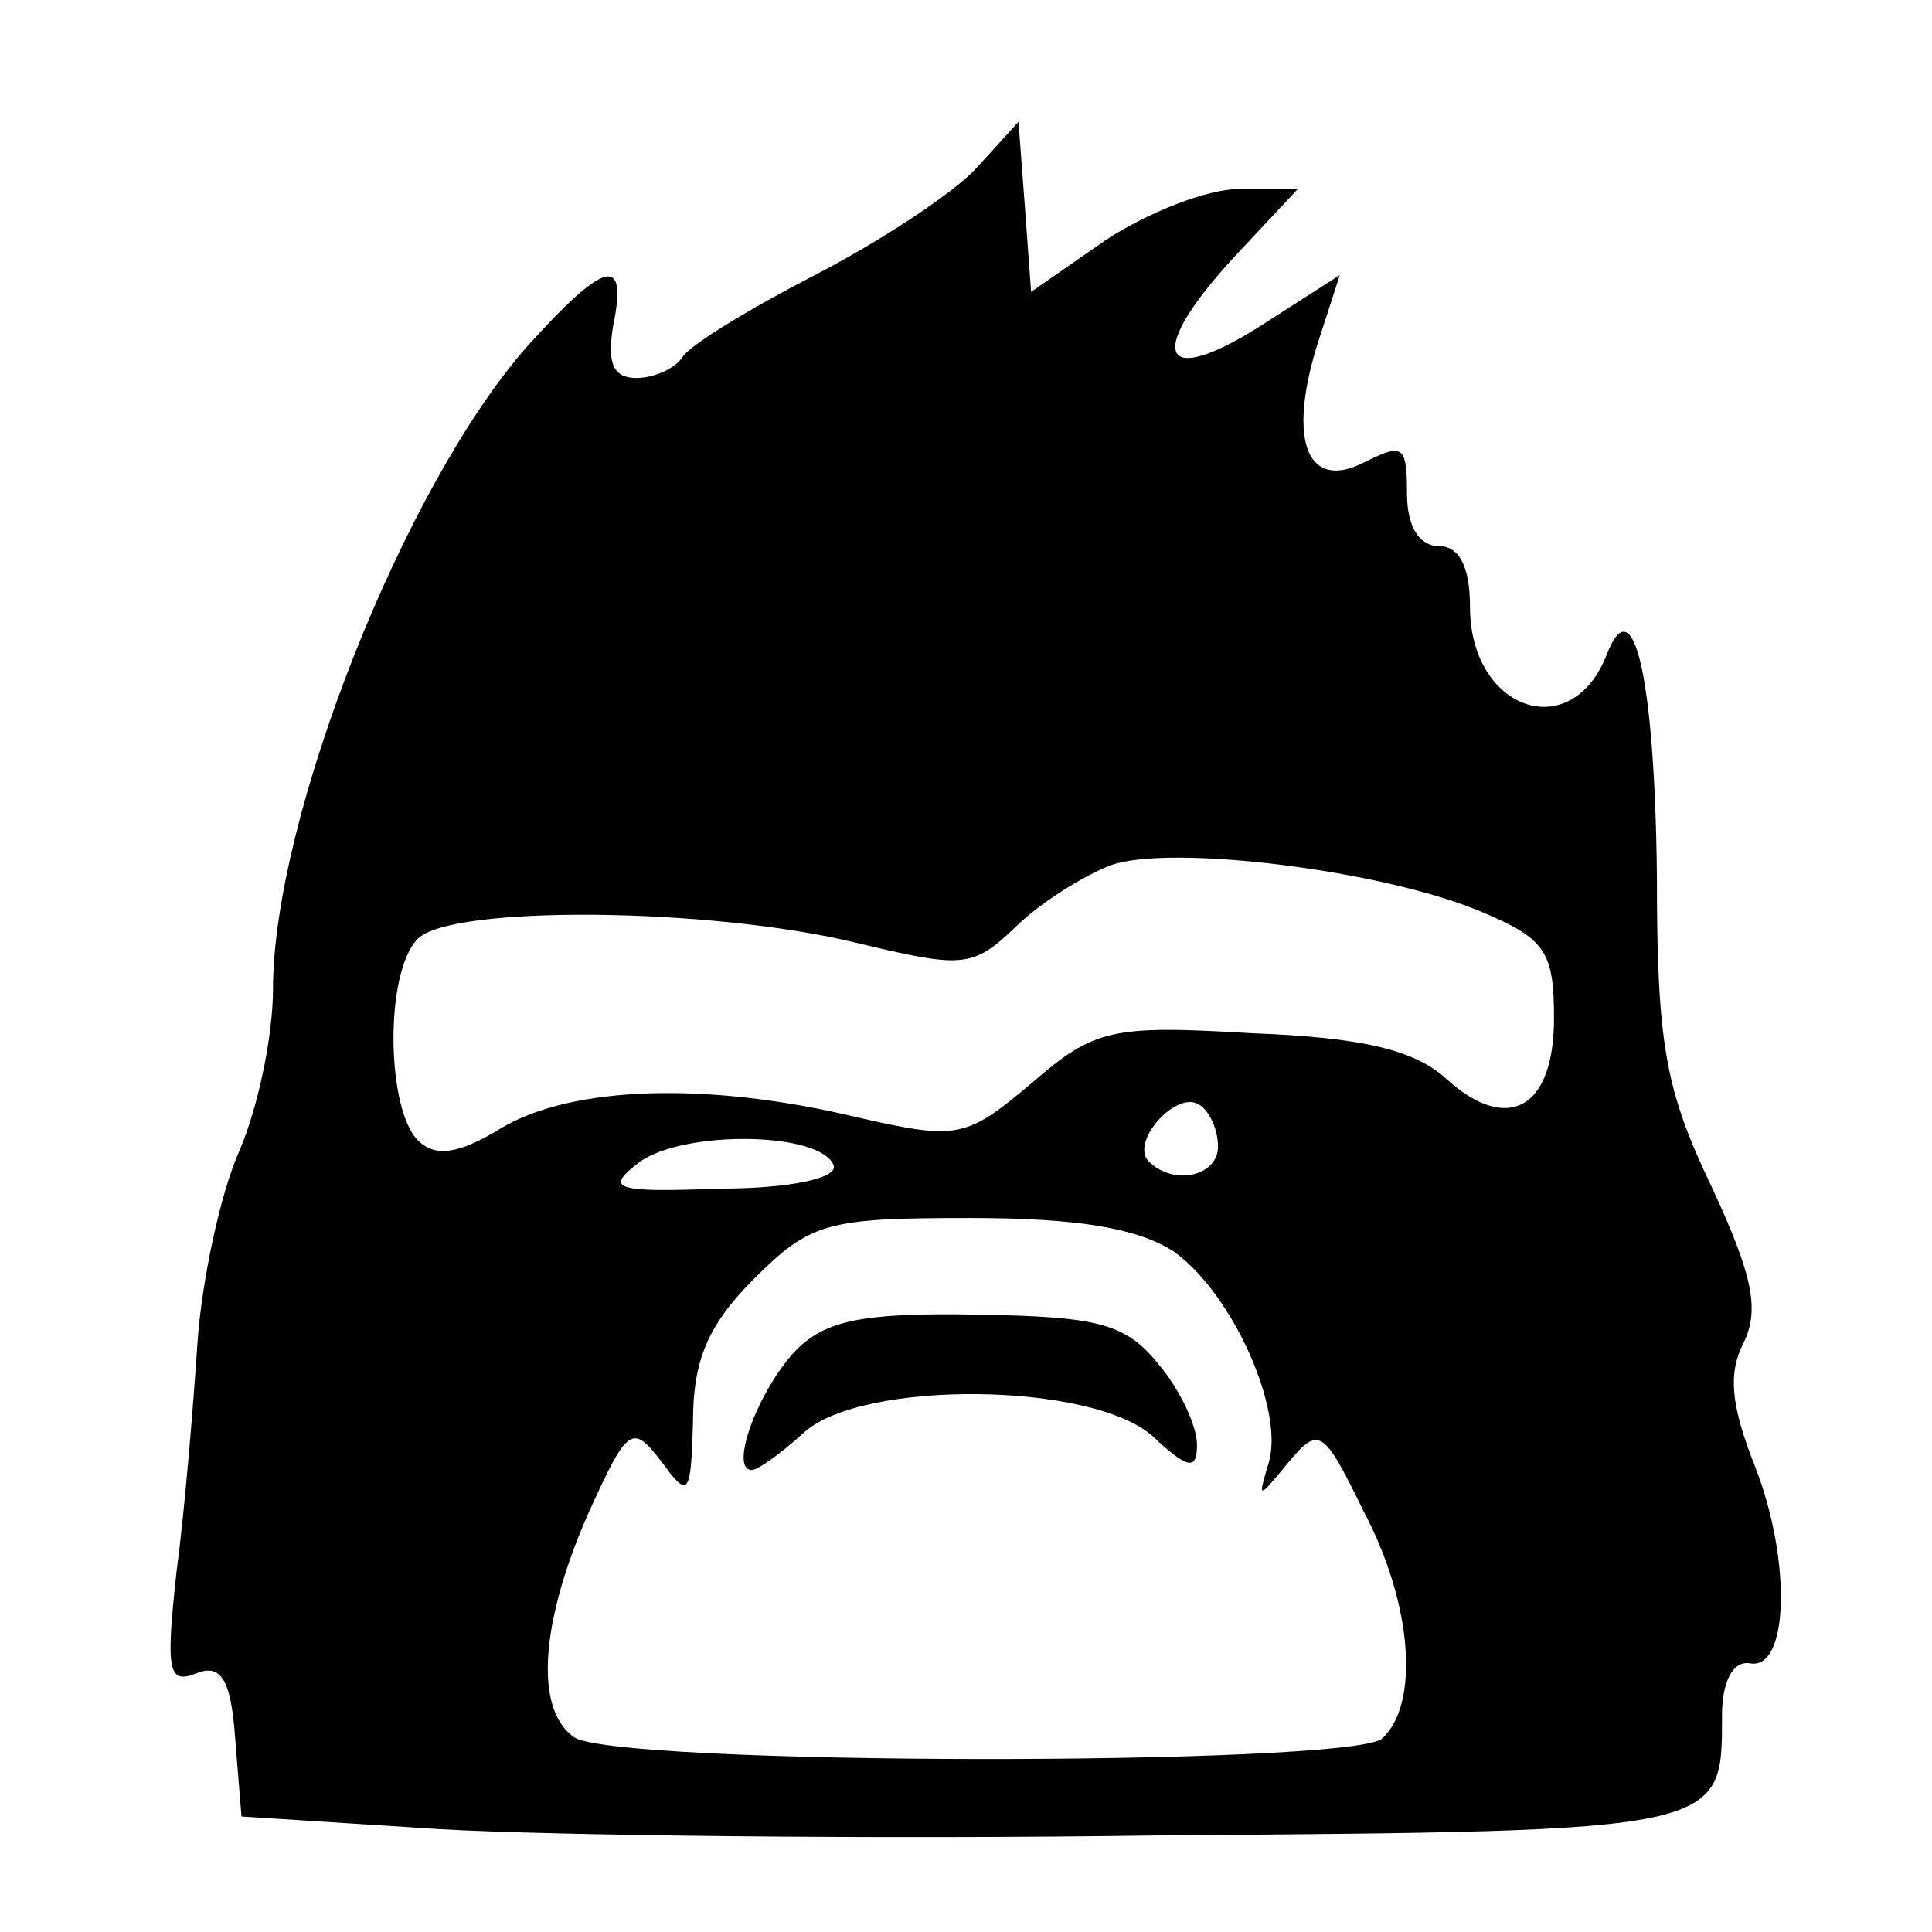 <?xml version="1.0" standalone="no"?>
<!DOCTYPE svg PUBLIC "-//W3C//DTD SVG 20010904//EN"
 "http://www.w3.org/TR/2001/REC-SVG-20010904/DTD/svg10.dtd">
<svg version="1.0" xmlns="http://www.w3.org/2000/svg"
 width="92pt" height="92pt" viewBox="0 0 92 92"
 preserveAspectRatio="xMidYMid meet">
<g transform="translate(0,92) scale(0.1,-0.1)"
fill="#000000" stroke="none">
<path d="M465 840 c-11 -12 -46 -35 -77 -51 -31 -16 -59 -33 -63 -39 -3 -5
-13 -10 -22 -10 -11 0 -14 7 -11 25 7 34 -4 31 -41 -10 -59 -67 -121 -225
-121 -306 0 -22 -7 -56 -16 -77 -9 -20 -18 -62 -20 -92 -2 -30 -6 -79 -10
-109 -5 -46 -4 -53 9 -48 12 5 17 -2 19 -31 l3 -37 94 -6 c51 -3 206 -5 343
-3 270 2 268 2 268 57 0 16 5 26 13 25 19 -4 20 49 3 93 -12 30 -13 45 -6 59
8 16 5 32 -15 75 -22 46 -26 68 -26 148 -1 93 -11 139 -24 105 -17 -43 -65
-26 -65 23 0 19 -5 29 -15 29 -9 0 -15 9 -15 25 0 23 -2 24 -20 15 -27 -14
-37 9 -23 55 l11 34 -39 -25 c-48 -30 -53 -11 -10 35 l29 31 -28 0 c-15 0 -43
-11 -63 -24 l-36 -25 -3 41 -3 40 -20 -22z m240 -354 c31 -13 35 -19 35 -51 0
-43 -22 -55 -51 -29 -15 14 -40 20 -93 22 -67 4 -75 2 -105 -24 -31 -26 -35
-27 -83 -16 -71 17 -135 15 -169 -5 -21 -13 -32 -14 -40 -6 -15 15 -16 80 0
96 16 16 139 15 209 -2 50 -12 55 -12 75 7 12 12 33 25 46 30 28 10 128 -2
176 -22z m-125 -112 c0 -14 -21 -19 -33 -7 -9 9 13 34 24 27 5 -3 9 -12 9 -20z
m-183 -9 c2 -6 -21 -11 -54 -11 -52 -2 -55 0 -38 13 22 15 86 14 92 -2z m162
-41 c28 -20 53 -76 45 -101 -5 -17 -5 -17 9 0 15 18 17 17 36 -22 24 -45 27
-93 9 -109 -17 -13 -368 -13 -385 1 -19 14 -15 56 7 106 19 42 21 43 35 25 13
-18 14 -16 15 19 0 29 7 46 29 68 27 27 35 29 103 29 52 0 80 -5 97 -16z"/>
<path d="M379 277 c-18 -19 -32 -57 -21 -57 3 0 14 8 25 18 28 25 137 24 166
-2 17 -16 21 -16 21 -4 0 9 -8 26 -18 38 -16 20 -29 23 -87 24 -55 1 -72 -3
-86 -17z"/>
</g>
</svg>
